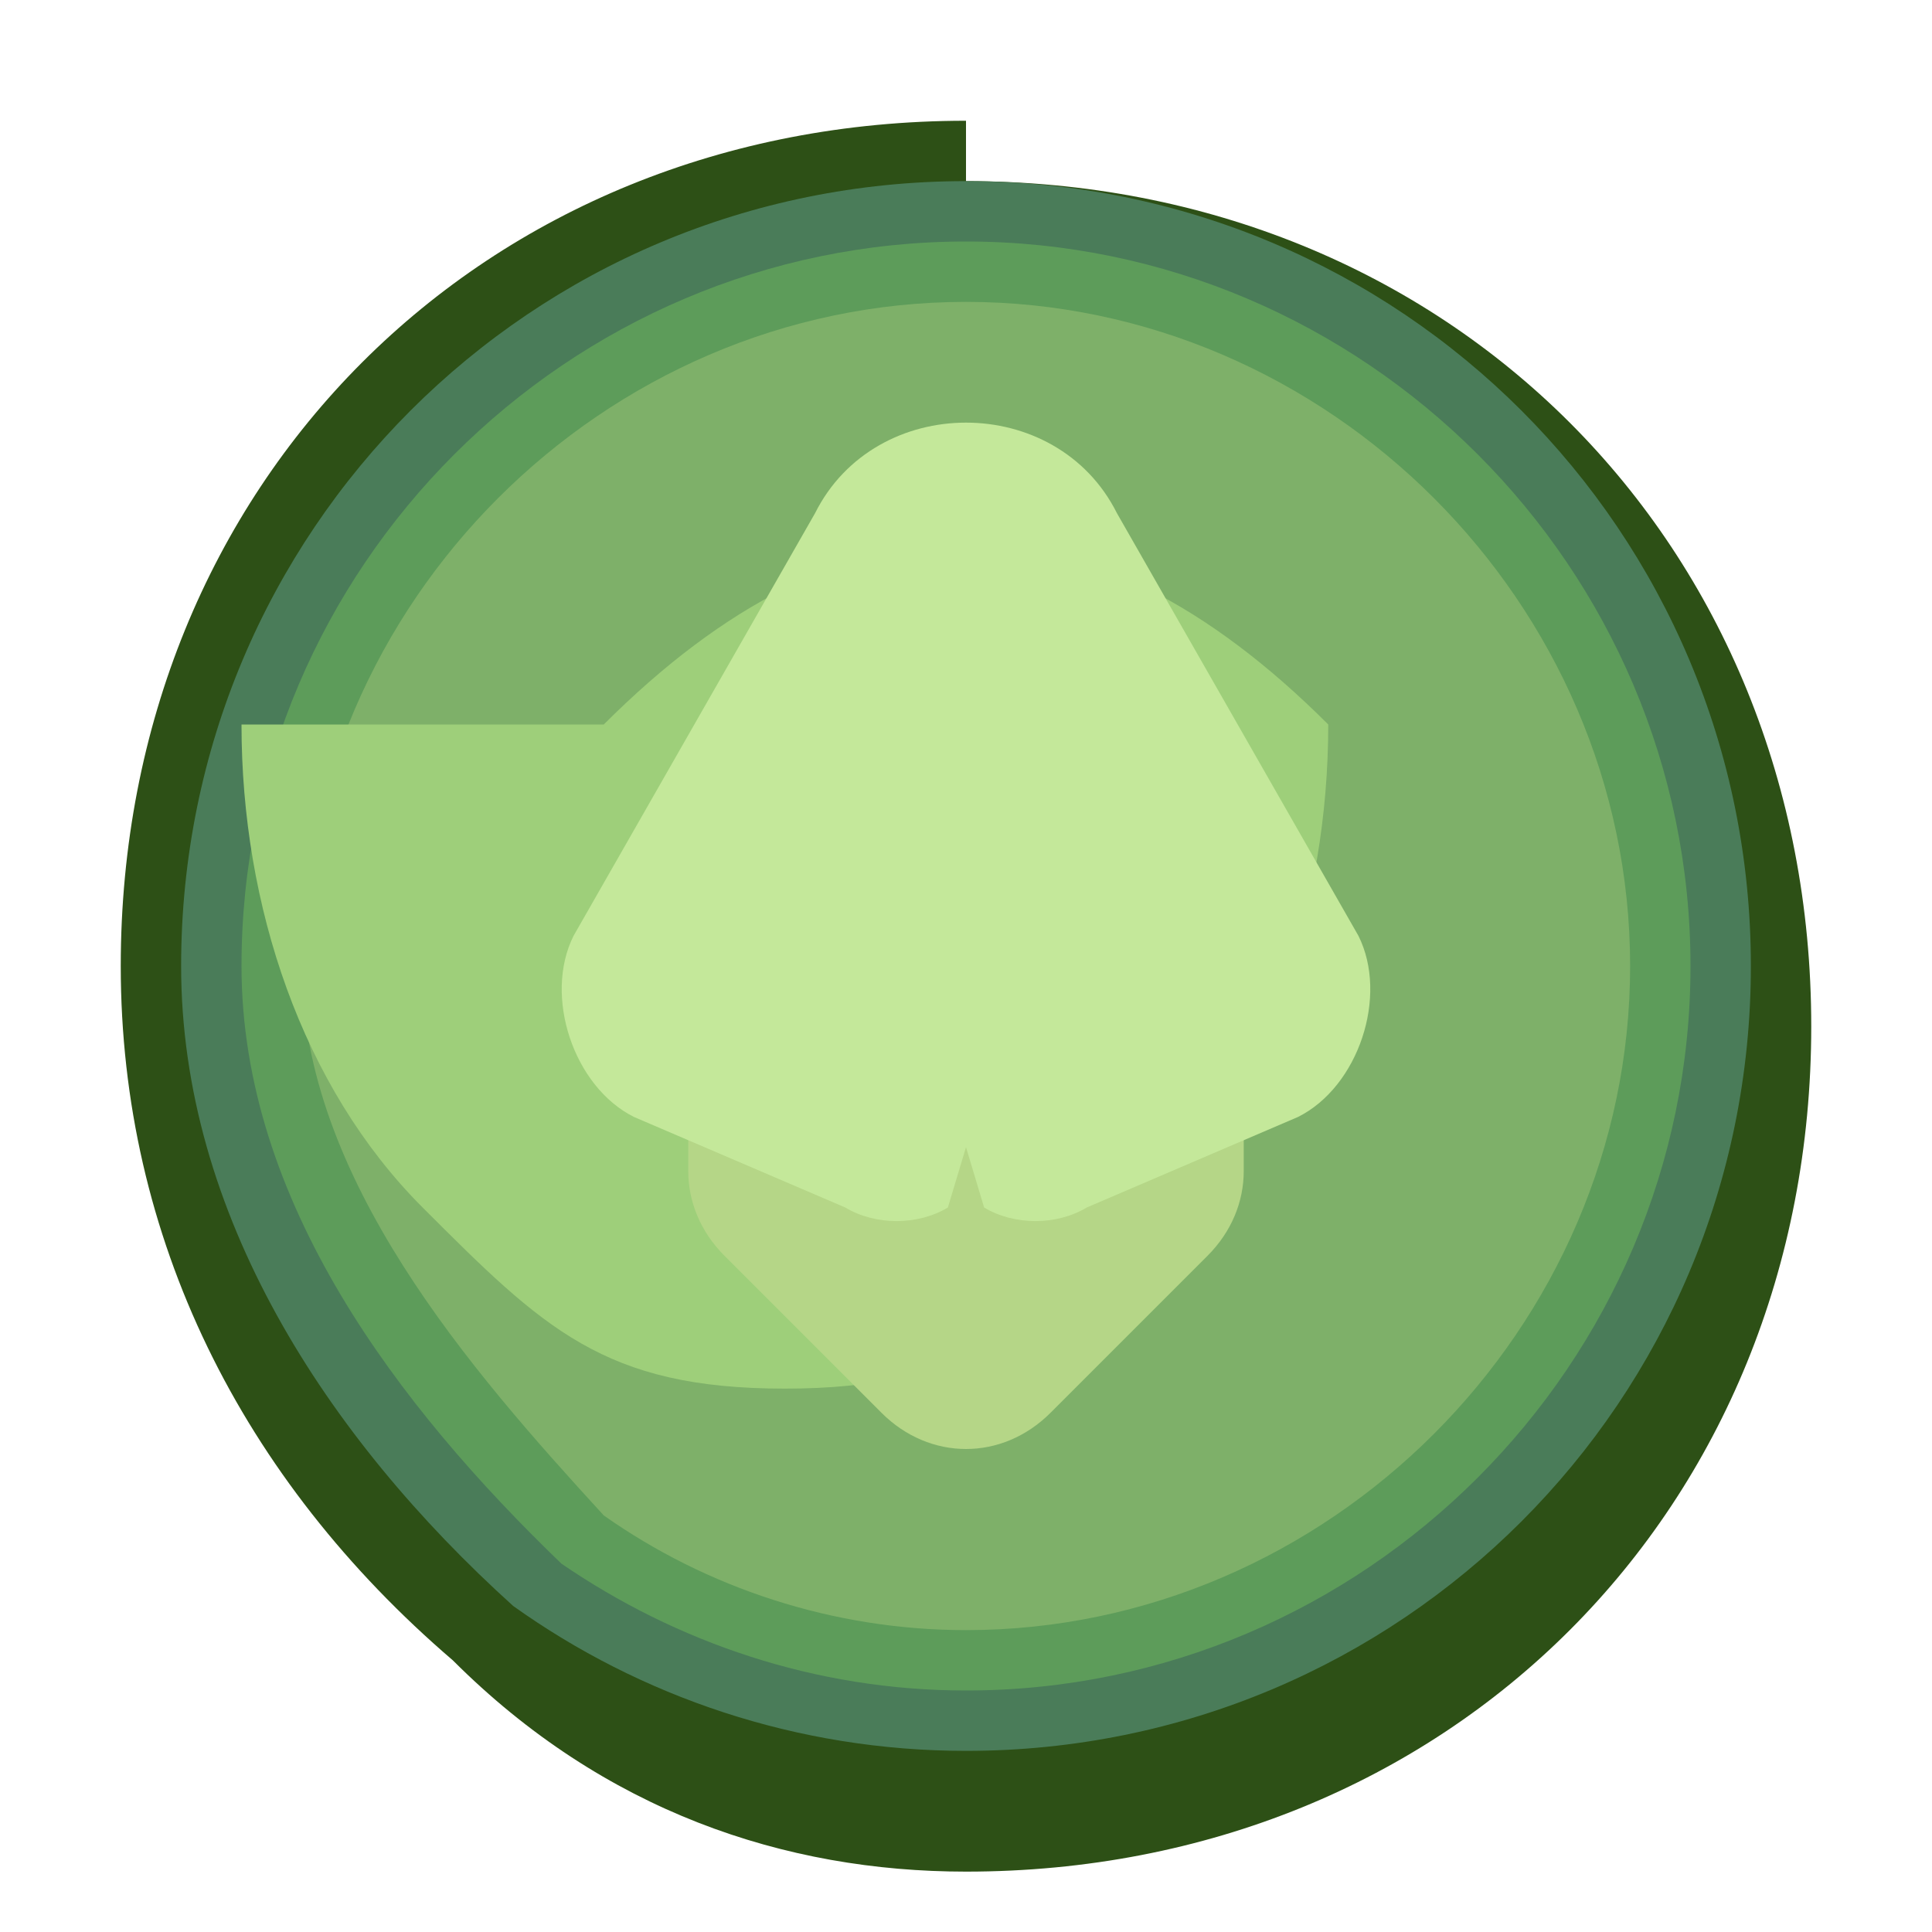 <svg xmlns="http://www.w3.org/2000/svg" width="32" height="32" viewBox="0 0 32 32">
  <path d="M16 2C8 2 2 8 2 16c0 4.5 2 8.5 5.5 11.5C10 30 13 31 16 31c8 0 14-6 14-14 0-8-6-14-14-14z" fill="#2d5016"/>
  <path d="M16 3c7.2 0 13 5.8 13 13s-5.8 13-13 13c-2.8 0-5.4-0.9-7.5-2.4C5.4 23.8 3 20.1 3 16c0-7.2 5.8-13 13-13z" fill="#4a7c59"/>
  <path d="M16 4c6.6 0 12 5.4 12 12s-5.4 12-12 12c-2.5 0-4.8-0.8-6.7-2.1C6.6 23.3 4 19.9 4 16c0-6.6 5.4-12 12-12z" fill="#5d9c5a"/>
  <path d="M16 5c6 0 11 5 11 11s-5 11-11 11c-2.2 0-4.3-0.7-6-1.9C7.8 22.7 5 19.5 5 16c0-6 5-11 11-11z" fill="#7eb069"/>
  <path d="M10 12c2-2 4-3 6-3s4 1 6 3c0 3-1 6-3 8s-3 3-6 3-4-1-6-3-3-5-3-8z" fill="#9ecf7a"/>
  <path d="M16 10c0.5 0 1 0.2 1.4 0.6L20 13.2c0.4 0.4 0.6 0.9 0.6 1.4v4.8c0 0.5-0.2 1-0.6 1.4l-2.6 2.6c-0.4 0.4-0.9 0.6-1.4 0.6s-1-0.2-1.4-0.6l-2.6-2.6c-0.4-0.4-0.6-0.9-0.6-1.4v-4.8c0-0.5 0.2-1 0.6-1.4l2.6-2.6c0.4-0.4 0.9-0.6 1.4-0.6z" fill="#b5d687"/>
  <path d="M16 7c1 0 2 0.5 2.5 1.5l4 7c0.5 1 0 2.5-1 3L18 20c-0.5 0.3-1.2 0.3-1.7 0L16 19l-0.3 1c-0.5 0.3-1.2 0.3-1.7 0l-3.5-1.5c-1-0.5-1.5-2-1-3l4-7c0.5-1 1.5-1.5 2.5-1.5z" fill="#c4e89a"/>
</svg>